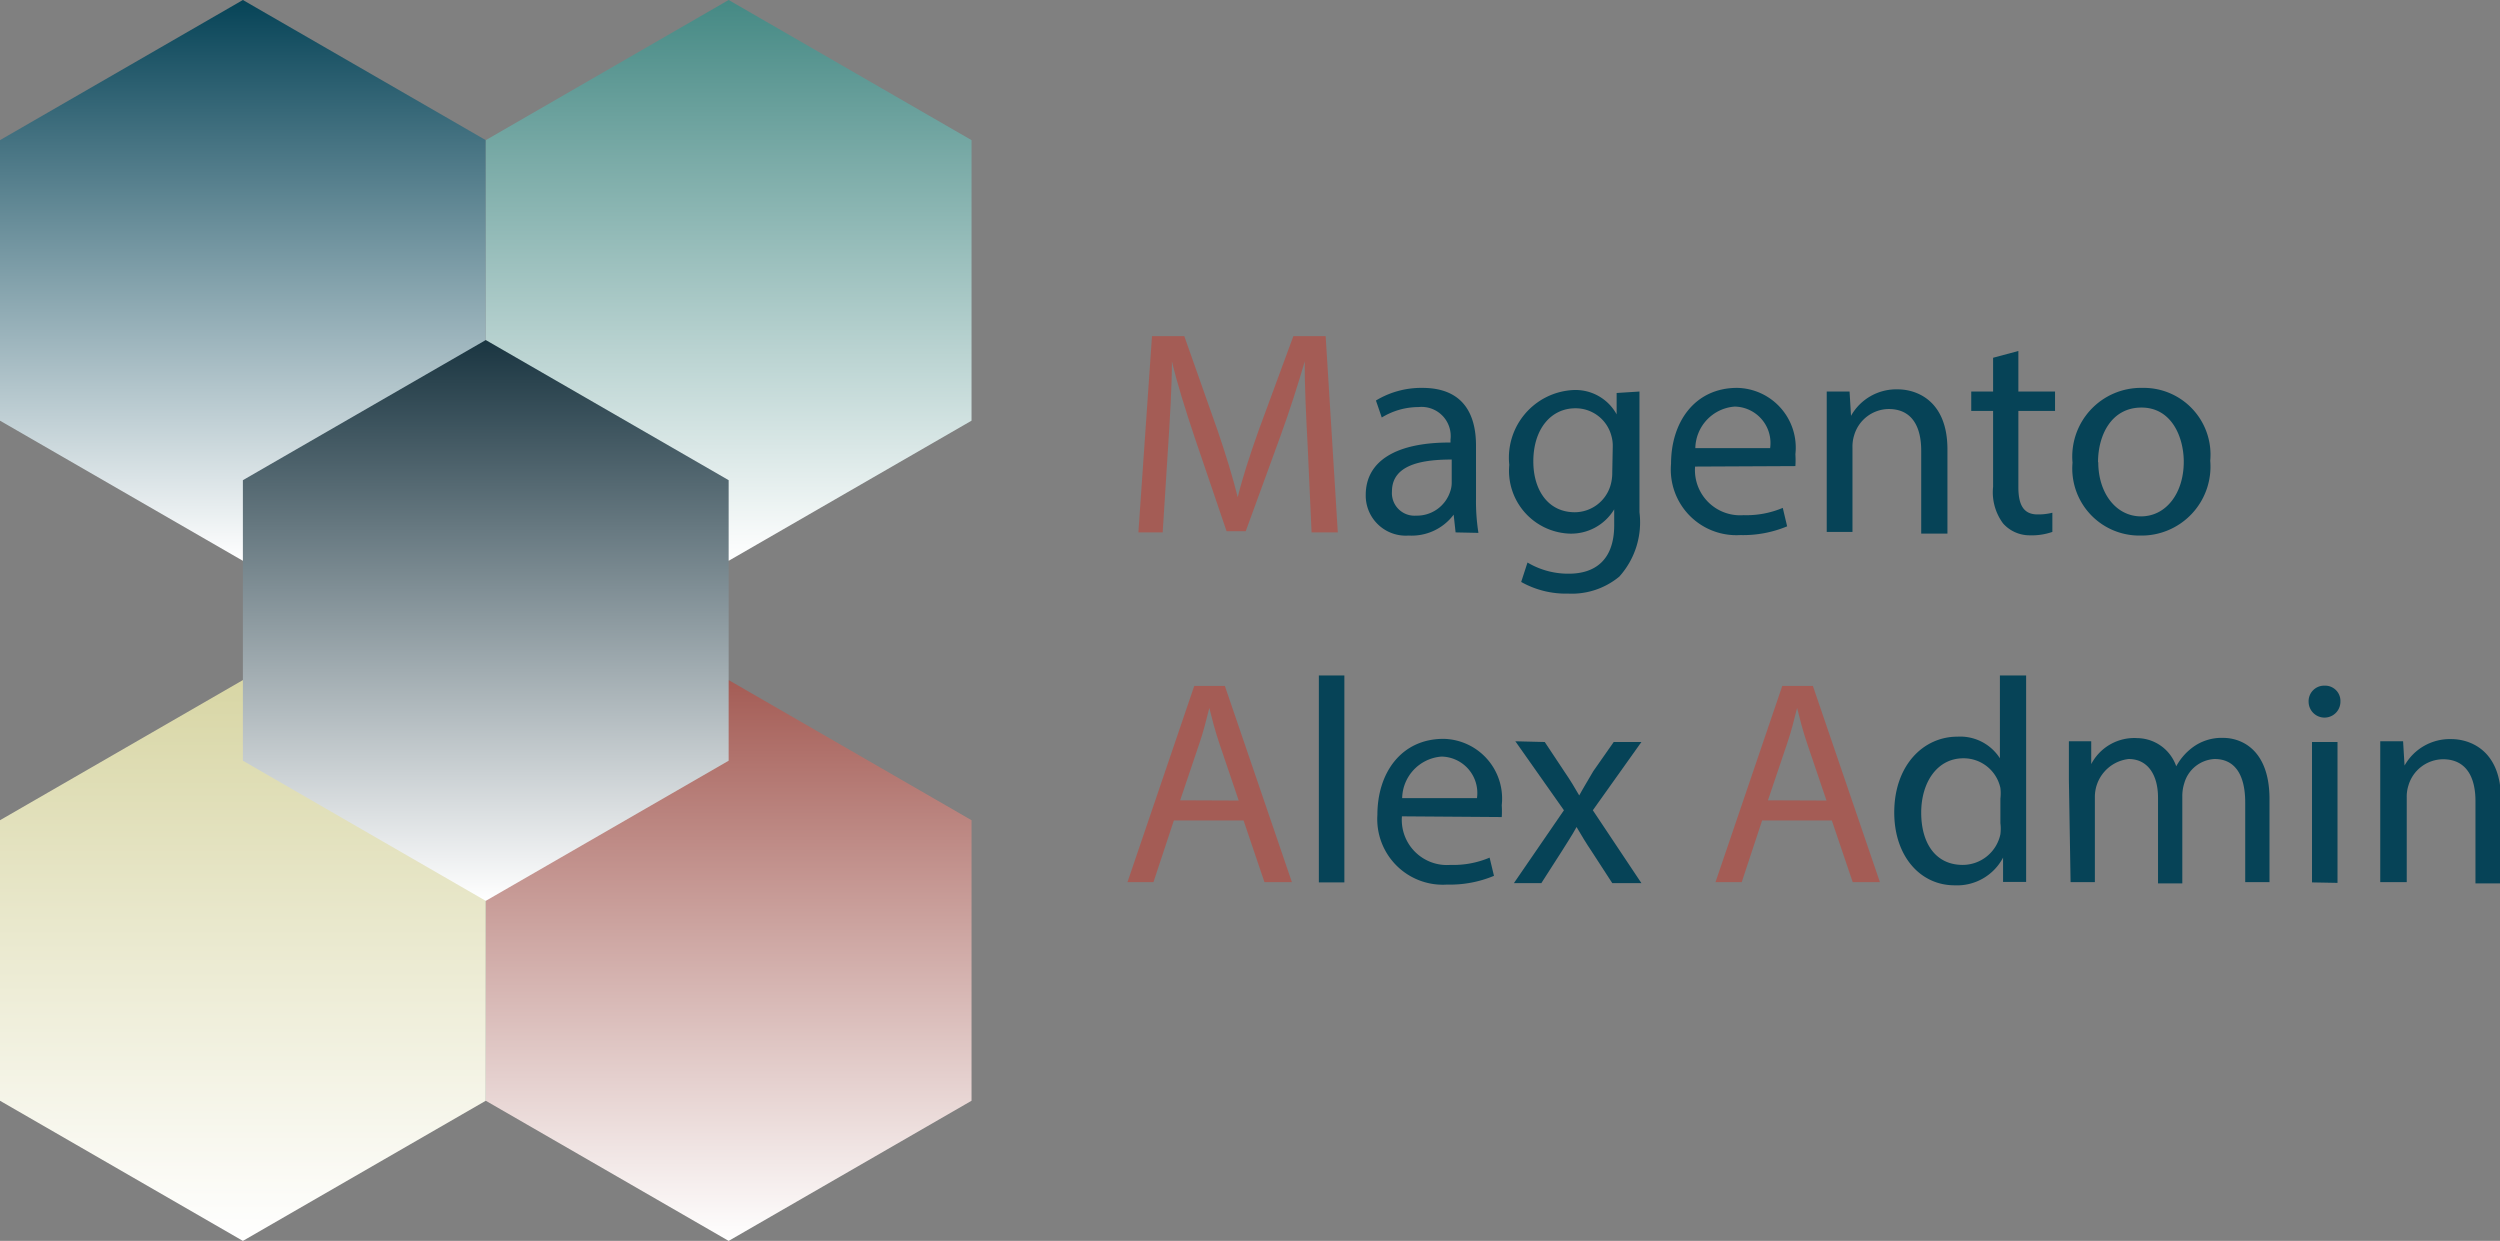 <svg id="Слой_1" data-name="Слой 1" xmlns="http://www.w3.org/2000/svg" xmlns:xlink="http://www.w3.org/1999/xlink" viewBox="0 0 102.93 51.09"><rect x="0" y="0" width="102.93" height="51.09" fill="#808080" stroke="none"/><defs><style>.cls-1{fill:url(#Безымянный_градиент_37);}.cls-2{fill:url(#Безымянный_градиент_38);}.cls-3{fill:url(#Безымянный_градиент_18);}.cls-4{fill:url(#Безымянный_градиент_39);}.cls-5{fill:url(#Безымянный_градиент_36);}.cls-6{fill:#a45c55;}.cls-7{fill:#064357;}</style><linearGradient id="Безымянный_градиент_37" x1="2.45" y1="11" x2="25.55" y2="11" gradientTransform="translate(-1 25.55) rotate(-90)" gradientUnits="userSpaceOnUse"><stop offset="0" stop-color="#fff"/><stop offset="1" stop-color="#064357"/></linearGradient><linearGradient id="Безымянный_градиент_38" x1="2.45" y1="31" x2="25.55" y2="31" gradientTransform="translate(-1 25.55) rotate(-90)" gradientUnits="userSpaceOnUse"><stop offset="0" stop-color="#fff"/><stop offset="1" stop-color="#458984"/></linearGradient><linearGradient id="Безымянный_градиент_18" x1="-25.55" y1="31" x2="-2.45" y2="31" gradientTransform="translate(-1 25.55) rotate(-90)" gradientUnits="userSpaceOnUse"><stop offset="0" stop-color="#fff"/><stop offset="1" stop-color="#a45c55"/></linearGradient><linearGradient id="Безымянный_градиент_39" x1="10" y1="51.09" x2="10" y2="28" gradientUnits="userSpaceOnUse"><stop offset="0" stop-color="#fff"/><stop offset="1" stop-color="#d8d6a5"/></linearGradient><linearGradient id="Безымянный_градиент_36" x1="20" y1="37.09" x2="20" y2="14" gradientUnits="userSpaceOnUse"><stop offset="0" stop-color="#fff"/><stop offset="1" stop-color="#1a3541"/></linearGradient></defs><title>magento-logo</title><polygon class="cls-1" points="0 5.77 0 17.32 10 23.09 20 17.32 20 5.77 10 0 0 5.77"/><polygon class="cls-2" points="20 5.77 20 17.32 30 23.09 40 17.32 40 5.77 30 0 20 5.77"/><polygon class="cls-3" points="20 33.77 20 45.32 30 51.09 40 45.32 40 33.77 30 28 20 33.77"/><polygon class="cls-4" points="0 33.77 0 45.32 10 51.09 20 45.32 20 33.77 10 28 0 33.77"/><polygon class="cls-5" points="10 19.77 10 31.32 20 37.09 30 31.32 30 19.77 20 14 10 19.77"/><path class="cls-6" d="M58.84,24.82c-.06-1.13-.13-2.48-.12-3.49h0c-.28.95-.61,2-1,3.07l-1.43,3.92h-.79l-1.31-3.85c-.38-1.14-.71-2.18-.94-3.14h0c0,1-.08,2.36-.16,3.57l-.22,3.47h-1l.56-8.08h1.33l1.38,3.91c.34,1,.61,1.88.82,2.72h0c.2-.82.49-1.7.85-2.72l1.44-3.91h1.33l.5,8.08H59Z" transform="translate(-5 -6.45)"/><path class="cls-7" d="M64.93,28.37l-.08-.73h0A2.16,2.16,0,0,1,63,28.5a1.65,1.65,0,0,1-1.77-1.67c0-1.4,1.25-2.17,3.49-2.16v-.12a1.2,1.2,0,0,0-1.32-1.34,2.9,2.9,0,0,0-1.51.43l-.24-.7a3.6,3.6,0,0,1,1.91-.52c1.78,0,2.21,1.21,2.21,2.37V27a8.25,8.25,0,0,0,.1,1.39Zm-.16-3c-1.15,0-2.46.18-2.46,1.31a.93.93,0,0,0,1,1,1.44,1.44,0,0,0,1.4-1,1.1,1.1,0,0,0,.06-.34Z" transform="translate(-5 -6.45)"/><path class="cls-7" d="M72.5,22.57c0,.42,0,.89,0,1.6v3.37a3.34,3.34,0,0,1-.83,2.65,3.07,3.07,0,0,1-2.11.7,3.75,3.75,0,0,1-1.93-.48l.26-.8a3.27,3.27,0,0,0,1.7.46c1.08,0,1.87-.56,1.87-2v-.65h0a2.07,2.07,0,0,1-1.85,1,2.59,2.59,0,0,1-2.47-2.83,2.79,2.79,0,0,1,2.61-3.08,1.93,1.93,0,0,1,1.81,1h0l0-.88ZM71.4,24.86a1.5,1.5,0,0,0-.06-.48,1.52,1.52,0,0,0-1.48-1.12c-1,0-1.73.85-1.73,2.19,0,1.14.58,2.09,1.71,2.09a1.54,1.54,0,0,0,1.46-1.08,1.82,1.82,0,0,0,.08-.56Z" transform="translate(-5 -6.45)"/><path class="cls-7" d="M74.79,25.66a1.86,1.86,0,0,0,2,2,3.82,3.82,0,0,0,1.61-.3l.18.76a4.7,4.7,0,0,1-1.93.36,2.7,2.7,0,0,1-2.85-2.93c0-1.75,1-3.13,2.72-3.13a2.46,2.46,0,0,1,2.4,2.73,4,4,0,0,1,0,.49Zm3.09-.76a1.5,1.5,0,0,0-1.46-1.71,1.75,1.75,0,0,0-1.62,1.71Z" transform="translate(-5 -6.45)"/><path class="cls-7" d="M80.21,24.14c0-.6,0-1.09,0-1.57h.94l.06,1h0a2.14,2.14,0,0,1,1.92-1.09c.8,0,2.05.48,2.05,2.47v3.47H84.1V25c0-.94-.35-1.71-1.34-1.71a1.5,1.5,0,0,0-1.42,1.08,1.52,1.52,0,0,0-.07.49v3.49H80.21Z" transform="translate(-5 -6.45)"/><path class="cls-7" d="M88.1,20.9v1.67h1.51v.8H88.1V26.5c0,.72.2,1.13.79,1.13a2.36,2.36,0,0,0,.61-.07l0,.79a2.58,2.58,0,0,1-.94.14A1.46,1.46,0,0,1,87.47,28a2.15,2.15,0,0,1-.41-1.51V23.37h-.9v-.8h.9V21.18Z" transform="translate(-5 -6.45)"/><path class="cls-7" d="M96,25.42a2.84,2.84,0,0,1-2.89,3.08,2.76,2.76,0,0,1-2.78-3,2.83,2.83,0,0,1,2.88-3.08A2.75,2.75,0,0,1,96,25.42Zm-4.61.06c0,1.27.73,2.23,1.76,2.23s1.76-.95,1.76-2.25c0-1-.49-2.23-1.74-2.23S91.38,24.38,91.38,25.48Z" transform="translate(-5 -6.45)"/><path class="cls-6" d="M53.33,40.23l-.84,2.54H51.42l2.75-8.08h1.26l2.76,8.08H57.06l-.86-2.54ZM56,39.41l-.79-2.33c-.18-.53-.3-1-.42-1.48h0c-.12.48-.25,1-.41,1.46l-.79,2.34Z" transform="translate(-5 -6.45)"/><path class="cls-7" d="M59.3,34.26h1.05v8.52H59.3Z" transform="translate(-5 -6.45)"/><path class="cls-7" d="M62.72,40.06a1.86,1.86,0,0,0,2,2,3.82,3.82,0,0,0,1.61-.3l.18.75a4.7,4.7,0,0,1-1.93.36A2.7,2.7,0,0,1,61.71,40c0-1.75,1-3.13,2.72-3.13a2.46,2.46,0,0,1,2.4,2.73,4,4,0,0,1,0,.49Zm3.09-.75a1.5,1.5,0,0,0-1.46-1.71,1.75,1.75,0,0,0-1.62,1.71Z" transform="translate(-5 -6.45)"/><path class="cls-7" d="M68.6,37l.83,1.25c.22.32.4.62.59.95h0c.19-.35.38-.65.58-1L71.44,37h1.14l-2,2.81,2,3h-1.2l-.85-1.31c-.23-.34-.42-.66-.62-1h0c-.19.35-.4.66-.61,1l-.84,1.31H67.33l2.06-3-2-2.84Z" transform="translate(-5 -6.45)"/><path class="cls-6" d="M77.55,40.23l-.84,2.54H75.63l2.75-8.08h1.26l2.76,8.08H81.28l-.86-2.54Zm2.65-.82-.79-2.33c-.18-.53-.3-1-.42-1.48h0c-.12.48-.25,1-.41,1.46l-.79,2.34Z" transform="translate(-5 -6.45)"/><path class="cls-7" d="M88.42,34.26v7c0,.52,0,1.1,0,1.5h-.95l0-1h0a2.14,2.14,0,0,1-2,1.14c-1.4,0-2.48-1.19-2.48-3,0-1.93,1.19-3.12,2.6-3.12a1.94,1.94,0,0,1,1.75.89h0V34.26Zm-1.06,5.07a1.85,1.85,0,0,0,0-.44,1.55,1.55,0,0,0-1.52-1.22c-1.09,0-1.74,1-1.74,2.24s.58,2.15,1.71,2.15a1.59,1.59,0,0,0,1.55-1.26,1.83,1.83,0,0,0,0-.46Z" transform="translate(-5 -6.45)"/><path class="cls-7" d="M90.18,38.54c0-.6,0-1.09,0-1.57h.92l0,.94h0A2,2,0,0,1,93,36.84,1.72,1.72,0,0,1,94.6,38h0a2.39,2.39,0,0,1,.65-.76,2,2,0,0,1,1.28-.41c.77,0,1.91.5,1.91,2.52v3.42h-1V39.49c0-1.12-.41-1.79-1.26-1.79a1.37,1.37,0,0,0-1.25,1,1.73,1.73,0,0,0-.08.53v3.59h-1V39.29c0-.92-.41-1.59-1.21-1.59a1.57,1.57,0,0,0-1.39,1.57v3.5h-1Z" transform="translate(-5 -6.45)"/><path class="cls-7" d="M101.36,35.34a.65.65,0,0,1-1.31,0,.64.64,0,0,1,.66-.66A.63.63,0,0,1,101.36,35.34Zm-1.17,7.44V37h1.05v5.8Z" transform="translate(-5 -6.45)"/><path class="cls-7" d="M103,38.54c0-.6,0-1.09,0-1.57h.94l.06,1h0a2.14,2.14,0,0,1,1.92-1.09c.8,0,2.05.48,2.05,2.47v3.47h-1.05V39.43c0-.94-.35-1.72-1.34-1.72a1.5,1.5,0,0,0-1.42,1.08,1.52,1.52,0,0,0-.07.49v3.49H103Z" transform="translate(-5 -6.45)"/></svg>
